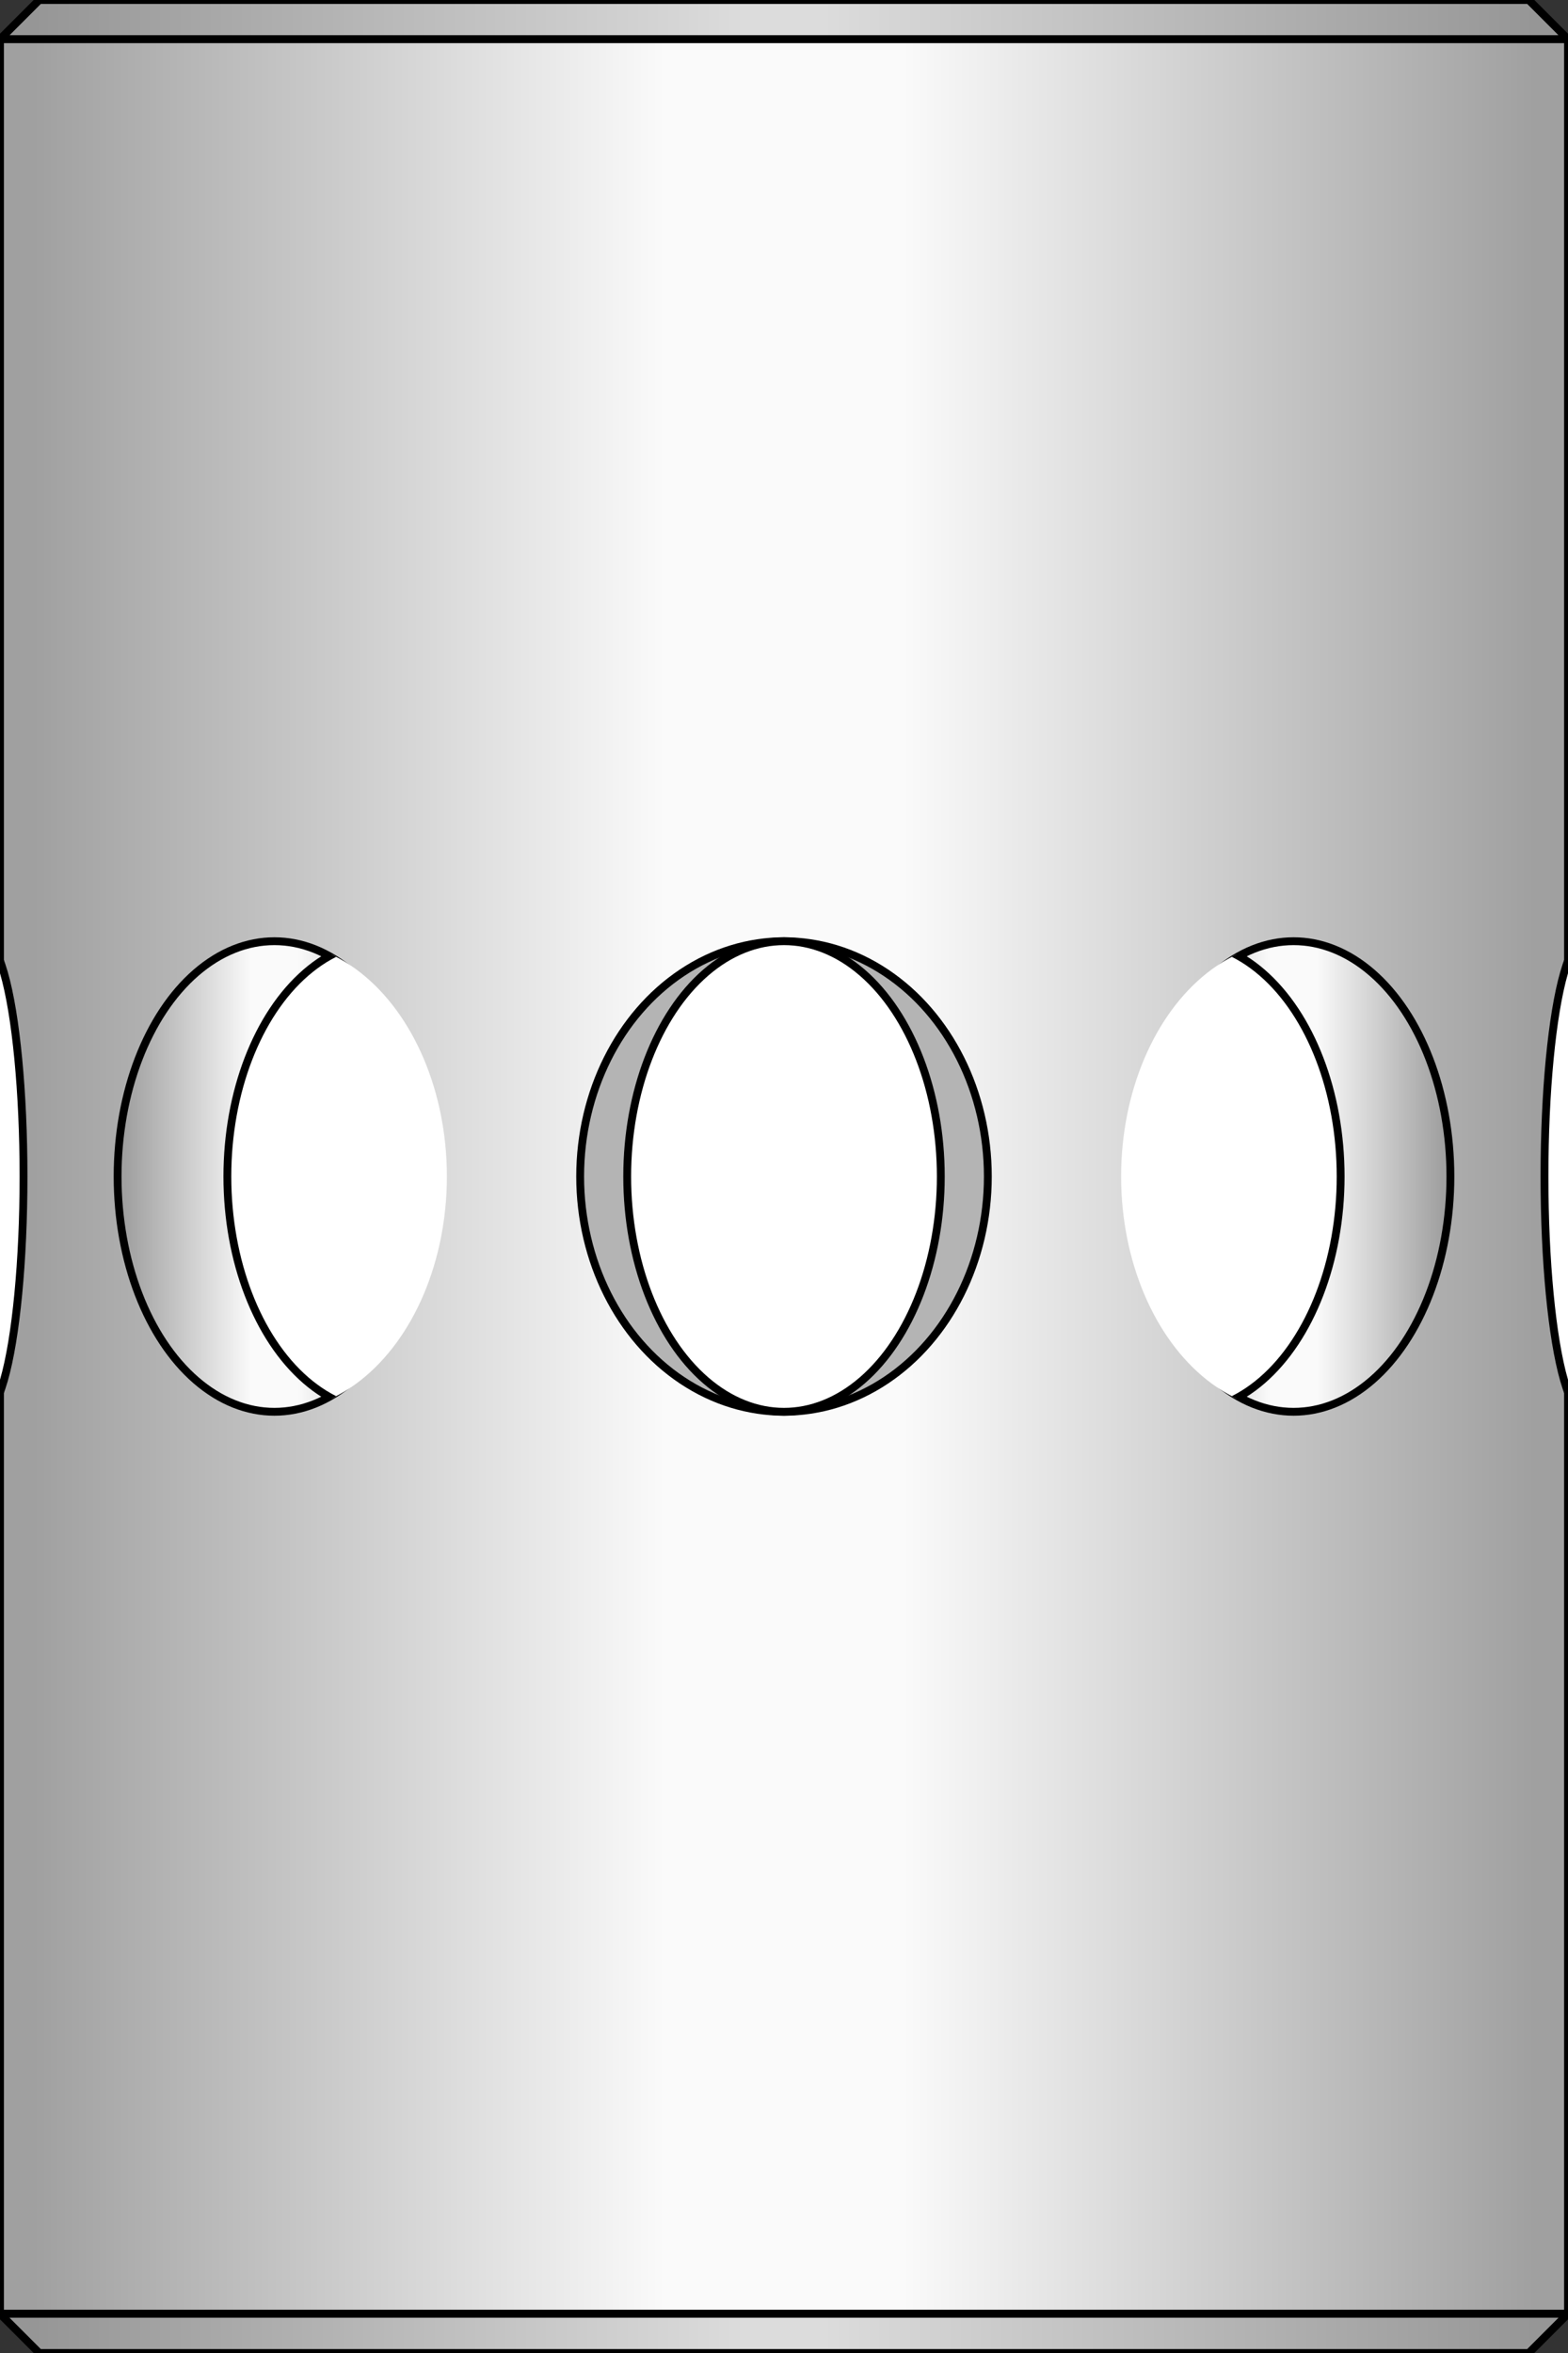 <?xml version="1.0"?>
<svg x="-50%" y="0%" width="100%" height="100%" viewBox="-100 0 200 300" xmlns="http://www.w3.org/2000/svg" version="1.1" preserveAspectRatio="none">
  <rect x="-100" y="0" width="200" height="300" fill="#333333" stroke="none"/>
  <desc>Port Collar</desc>
<!-- Copyright (c) 2006 Interactive Network Technologies, Inc. -->

    <defs>
      <linearGradient x1="0%" x2="50%" id="SilverGradient" spreadMethod="reflect" gradientUnits="objectBoundingBox">
        <stop offset="5%" stop-color="rgb(160, 160, 160)"/>
        <stop offset="85%" stop-color="rgb(250, 250, 250)"/>
      </linearGradient>
      <linearGradient x1="0%" x2="50%" id="DarkSilverGradient" spreadMethod="reflect" gradientUnits="objectBoundingBox">
        <stop offset="5%" stop-color="rgb(150, 150, 150)"/>
        <stop offset="95%" stop-color="rgb(220, 220, 220)"/>
      </linearGradient>
      <linearGradient x1="0%" x2="50%" id="DarkGreyGradient" spreadMethod="reflect" gradientUnits="objectBoundingBox">
        <stop offset="25%" stop-color="rgb(0, 0, 0)"/>
        <stop offset="95%" stop-color="rgb(200, 200, 200)"/>
      </linearGradient>
      <linearGradient x1="0%" x2="50%" id="GreyDarkGradient" spreadMethod="reflect" gradientUnits="objectBoundingBox">
        <stop offset="95%" stop-color="rgb(200, 200, 200)"/>
        <stop offset="25%" stop-color="rgb(0, 0, 0)"/>
      </linearGradient>
     <clipPath id="ClipPath1">
       <ellipse cx="-65" cy="150" rx="22" ry="30" />
     </clipPath>
     <clipPath id="ClipPath2">
       <ellipse cx="65" cy="150" rx="22" ry="30" />
     </clipPath>
    </defs>

  <polygon fill="url(#DarkSilverGradient)" stroke="black" stroke-width="1"
      points="-95 0 95 0 100 5 -100 5" />
  <rect x="-100" y="5" width="200" height="290" fill="url(#SilverGradient)" stroke-width="1" stroke="black"/>
  <polygon fill="url(#DarkSilverGradient)" stroke="black" stroke-width="1"
      points="-100, 295 100 295 95 300 -95 300"/>

  <ellipse cx="0" cy="150" rx="26" ry="30" fill="rgb(180, 180, 180)" stroke="black" stroke-width="1"/>
  <ellipse cx="0" cy="150" rx="20"  ry="30" fill="white" stroke="black" stroke-width="1" />

  <ellipse cx="-65" cy="150" rx="20" ry="30" fill="url(#SilverGradient)" stroke="black" stroke-width="1"/>
  <ellipse cx="-51" cy="150" rx="20"  ry="30" fill="white" stroke="black" stroke-width="1" clip-path="url(#ClipPath1)"/>

  <ellipse cx="65" cy="150" rx="20" ry="30" fill="url(#SilverGradient)" stroke="black" stroke-width="1"/>
  <ellipse cx="51" cy="150" rx="20"  ry="30" fill="white" stroke="black" stroke-width="1" clip-path="url(#ClipPath2)"/>

  <ellipse cx="-102" cy="150" rx="5"  ry="30" fill="white" stroke="black" stroke-width="1"/>

  <ellipse cx="102" cy="150" rx="5"  ry="30" fill="white" stroke="black" stroke-width="1"/>

</svg>
